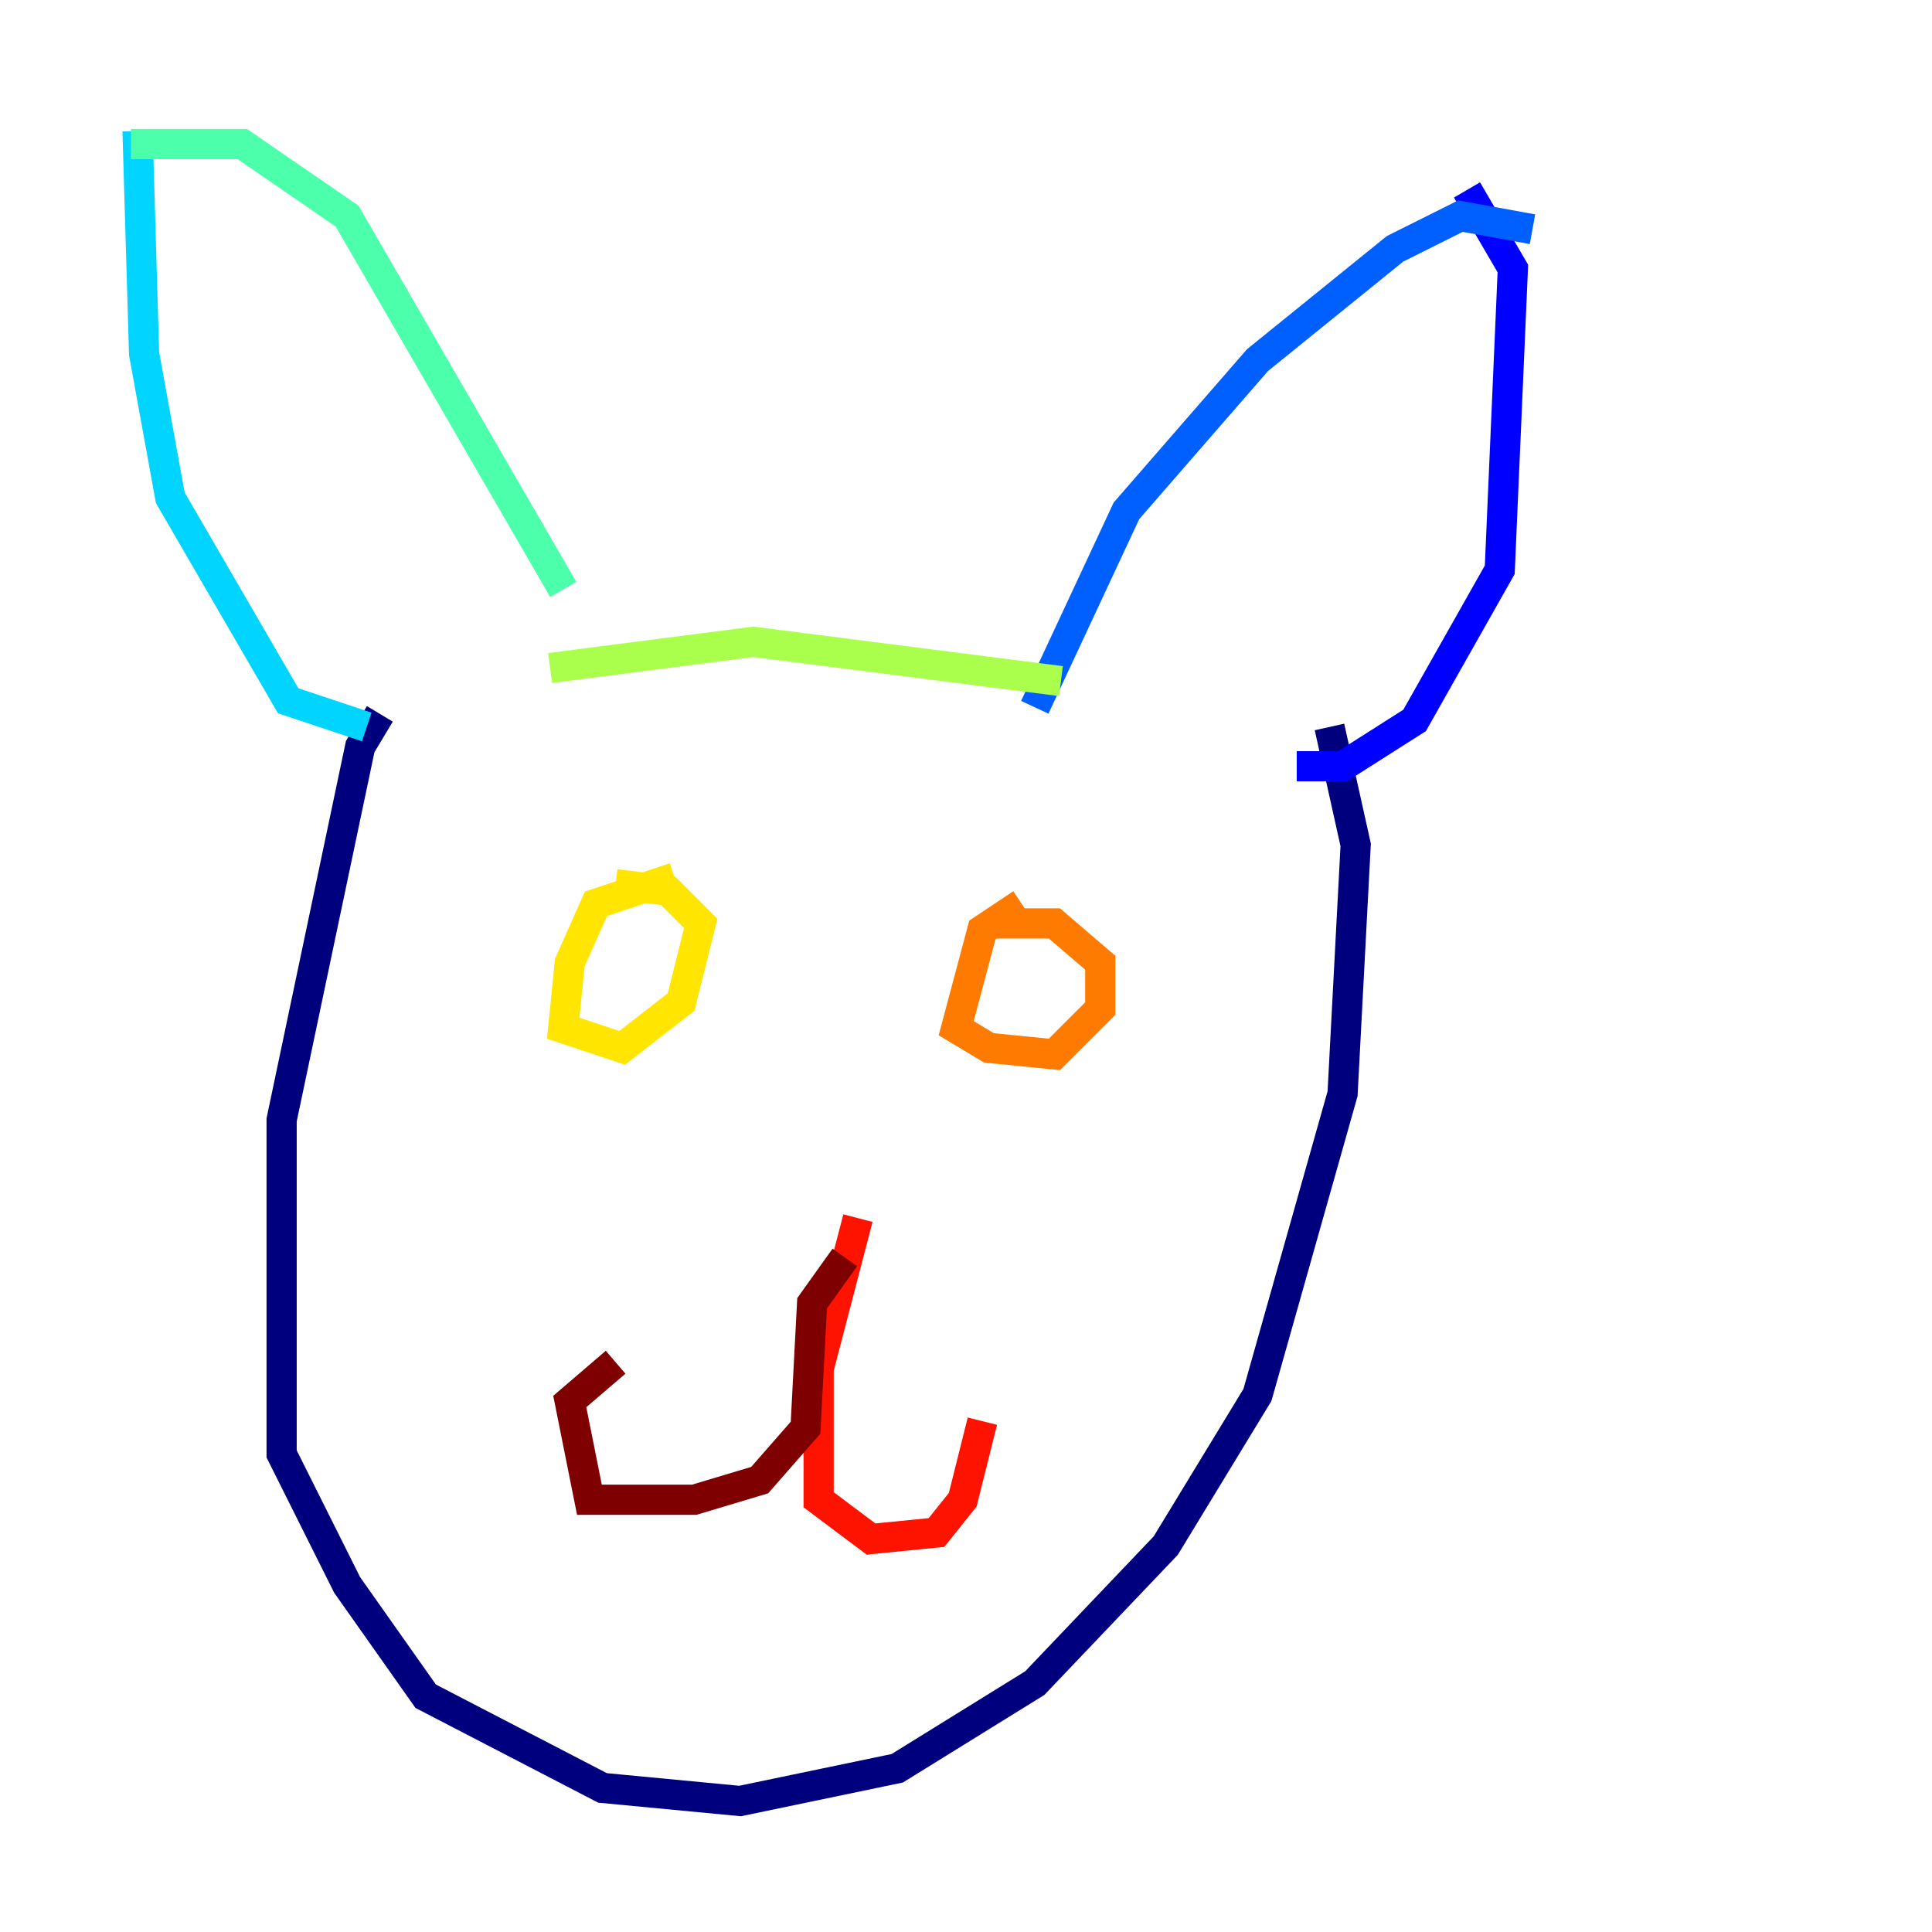<?xml version="1.0" encoding="utf-8" ?>
<svg baseProfile="tiny" height="128" version="1.2" viewBox="0,0,128,128" width="128" xmlns="http://www.w3.org/2000/svg" xmlns:ev="http://www.w3.org/2001/xml-events" xmlns:xlink="http://www.w3.org/1999/xlink"><defs /><polyline fill="none" points="25.166,47.295 23.864,49.464 18.658,74.197 18.658,96.325 22.997,105.003 28.203,112.38 39.919,118.454 49.031,119.322 59.444,117.153 68.556,111.512 77.234,102.4 83.308,92.42 88.949,72.461 89.817,55.973 88.081,48.163" stroke="#00007f" stroke-width="2" /><polyline fill="none" points="85.912,50.766 88.949,50.766 93.722,47.729 99.363,37.749 100.231,17.79 97.193,12.583" stroke="#0000fe" stroke-width="2" /><polyline fill="none" points="101.532,15.186 96.759,14.319 92.42,16.488 83.308,23.864 74.63,33.844 68.556,46.861" stroke="#0060ff" stroke-width="2" /><polyline fill="none" points="24.298,48.163 19.091,46.427 11.281,32.976 9.546,23.43 9.112,8.678" stroke="#00d4ff" stroke-width="2" /><polyline fill="none" points="8.678,9.546 16.054,9.546 22.997,14.319 37.315,39.051" stroke="#4cffaa" stroke-width="2" /><polyline fill="none" points="36.447,44.258 49.898,42.522 70.291,45.125" stroke="#aaff4c" stroke-width="2" /><polyline fill="none" points="44.691,58.142 39.485,59.878 37.749,63.783 37.315,68.122 41.22,69.424 45.125,66.386 46.427,61.18 44.258,59.01 40.786,58.576" stroke="#ffe500" stroke-width="2" /><polyline fill="none" points="67.688,59.878 65.085,61.614 63.349,68.122 65.519,69.424 69.858,69.858 72.895,66.82 72.895,63.783 69.858,61.18 65.519,61.18" stroke="#ff7a00" stroke-width="2" /><polyline fill="none" points="56.841,80.705 54.237,90.685 54.237,99.363 57.709,101.966 62.047,101.532 63.783,99.363 65.085,94.156" stroke="#fe1200" stroke-width="2" /><polyline fill="none" points="55.973,83.308 53.803,86.346 53.37,94.59 50.332,98.061 45.993,99.363 39.051,99.363 37.749,92.854 40.786,90.251" stroke="#7f0000" stroke-width="2" /></svg>